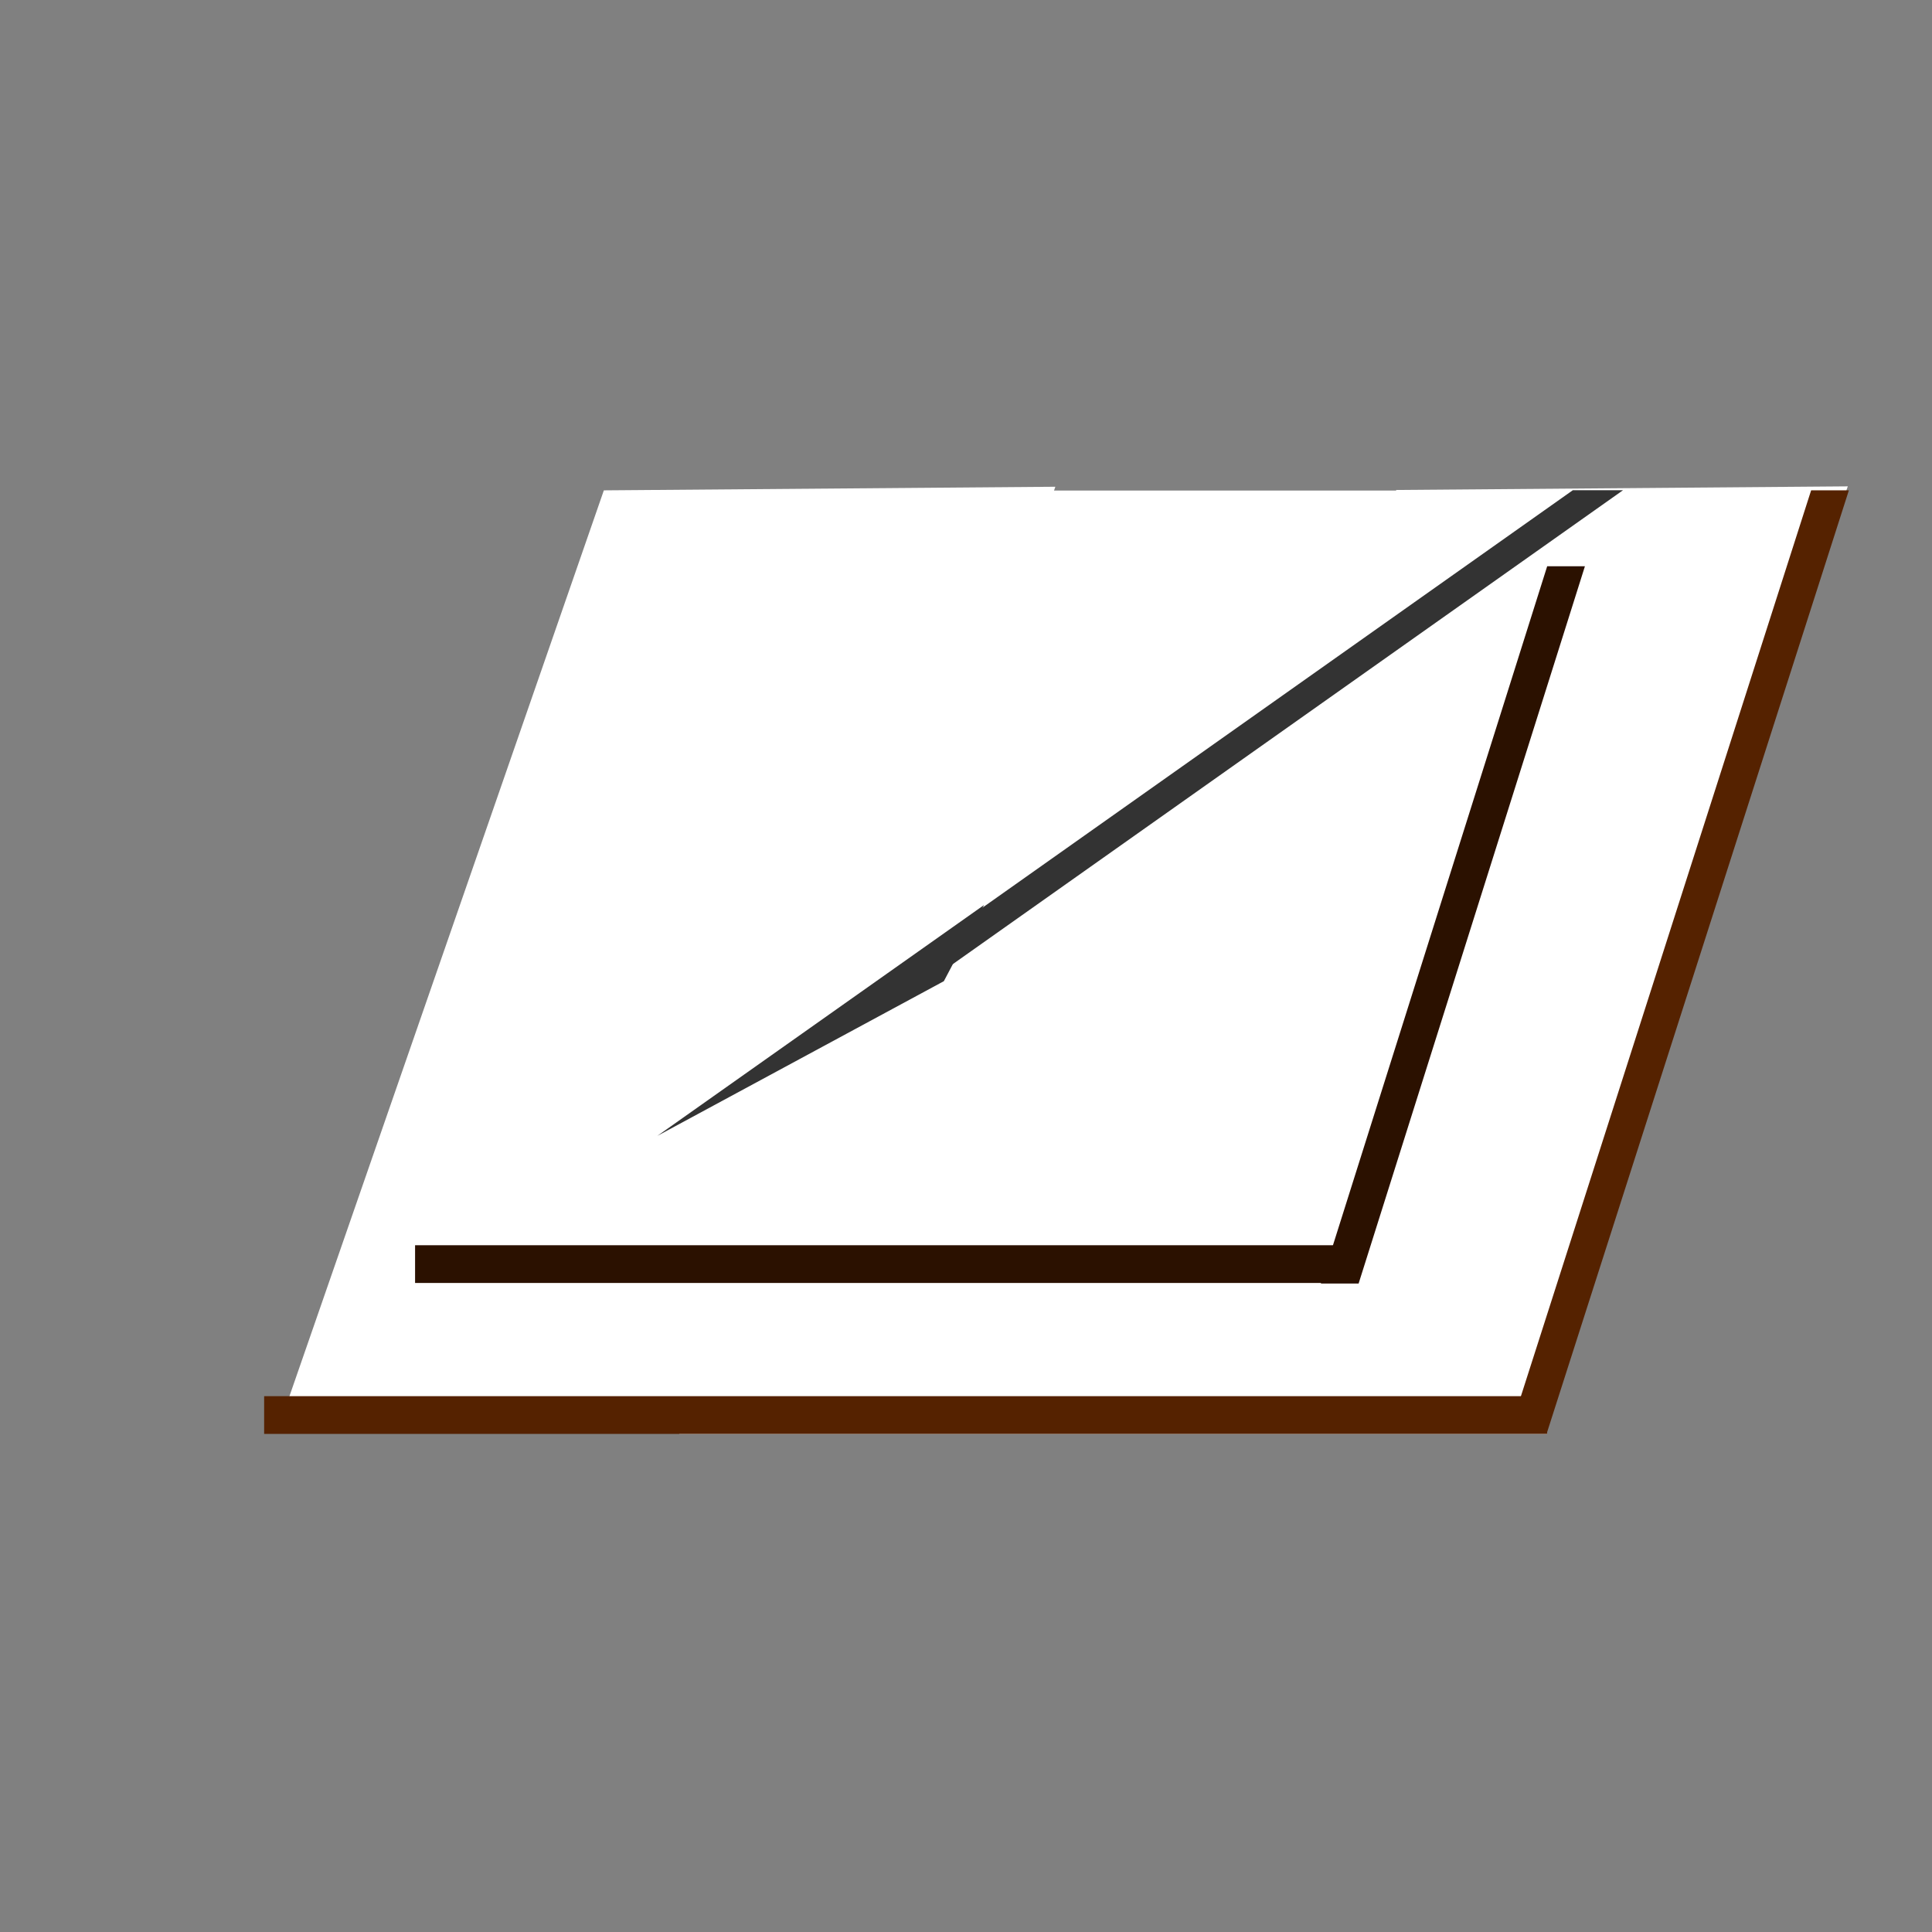 <?xml version="1.0" encoding="UTF-8" standalone="no"?>
<svg
   xmlns:osb="http://www.openswatchbook.org/uri/2009/osb"
   xmlns:dc="http://purl.org/dc/elements/1.1/"
   xmlns:cc="http://creativecommons.org/ns#"
   xmlns:rdf="http://www.w3.org/1999/02/22-rdf-syntax-ns#"
   xmlns:svg="http://www.w3.org/2000/svg"
   xmlns="http://www.w3.org/2000/svg"
   xmlns:sodipodi="http://sodipodi.sourceforge.net/DTD/sodipodi-0.dtd"
   xmlns:inkscape="http://www.inkscape.org/namespaces/inkscape"
   width="256.0px"
   height="256.0px"
   viewBox="0 0 256.0 256.0"
   version="1.1"
   id="SVGRoot"
   sodipodi:docname="logo.svg"
   inkscape:version="1.0.2 (e86c870879, 2021-01-15)">
  <rect x="0" y="0" width="256.0" height="256.0" fill="#808080" stroke="none"/>
  <defs
     id="defs10">
    <linearGradient
       id="linearGradient2809"
       osb:paint="solid">
      <stop
         style="stop-color:#ffccaa;stop-opacity:1;"
         offset="0"
         id="stop2807" />
    </linearGradient>
    <linearGradient
       id="linearGradient2801"
       osb:paint="solid">
      <stop
         style="stop-color:#ffccaa;stop-opacity:1;"
         offset="0"
         id="stop2799" />
    </linearGradient>
    <linearGradient
       id="linearGradient2791"
       osb:paint="solid">
      <stop
         style="stop-color:#ffccaa;stop-opacity:1;"
         offset="0"
         id="stop2789" />
    </linearGradient>
    <linearGradient
       inkscape:collect="always"
       id="linearGradient2779"
       osb:paint="gradient">
      <stop
         style="stop-color:#ffccaa;stop-opacity:1;"
         offset="0"
         id="stop2775" />
      <stop
         style="stop-color:#ffccaa;stop-opacity:0;"
         offset="1"
         id="stop2777" />
    </linearGradient>
    <inkscape:path-effect
       effect="bspline"
       id="path-effect30"
       is_visible="true"
       lpeversion="1"
       weight="33.333"
       steps="2"
       helper_size="0"
       apply_no_weight="true"
       apply_with_weight="true"
       only_selected="false" />
  </defs>
  <sodipodi:namedview
     id="base"
     pagecolor="#ffffff"
     bordercolor="#666666"
     borderopacity="1.0"
     inkscape:pageopacity="0.0"
     inkscape:pageshadow="2"
     inkscape:zoom="6.8173033"
     inkscape:cx="174.57713"
     inkscape:cy="136.19284"
     inkscape:document-units="px"
     inkscape:current-layer="layer2"
     inkscape:document-rotation="0"
     showgrid="true"
     inkscape:window-width="3840"
     inkscape:window-height="2102"
     inkscape:window-x="0"
     inkscape:window-y="34"
     inkscape:window-maximized="1">
    <inkscape:grid
       type="xygrid"
       id="grid19" />
  </sodipodi:namedview>
  <g
     inkscape:groupmode="layer"
     id="layer2"
     inkscape:label="BG">
    <rect
       style="fill:#ffffff;fill-opacity:1;stroke-width:0.665"
       id="rect2763"
       width="115"
       height="125"
       x="90"
       y="65" />
    <rect
       style="fill:#ffffff;fill-opacity:1;stroke-width:1.129"
       id="rect2767"
       width="59.827"
       height="132.13"
       x="208.128"
       y="70.464"
       transform="matrix(1,-0.008,-0.328,0.945,0,0)" />
    <rect
       style="fill:#ffffff;fill-opacity:1;stroke-width:1.129"
       id="rect2767-3"
       width="59.827"
       height="132.13"
       x="102.851"
       y="69.627"
       transform="matrix(1,-0.008,-0.328,0.945,0,0)" />
  </g>
  <g
     inkscape:label="Logo"
     inkscape:groupmode="layer"
     id="layer1"
     sodipodi:insensitive="true">
    <rect
       style="fill:#552200"
       id="rect44"
       width="170"
       height="5"
       x="35"
       y="185" />
    <rect
       style="fill:#552200;fill-opacity:1;stroke-width:1.068"
       id="rect46"
       width="5"
       height="131.244"
       x="260.8"
       y="68.247"
       transform="matrix(1,0,-0.305,0.952,0,0)" />
    <rect
       style="fill:#2b1100;stroke-width:0.931"
       id="rect46-3"
       width="5"
       height="99.624"
       x="228.684"
       y="78.651"
       transform="matrix(1,0,-0.301,0.954,0,0)"
       inkscape:transform-center-x="-28.464075"
       inkscape:transform-center-y="-4.1750335" />
    <rect
       style="fill:#2b1100;stroke-width:0.857"
       id="rect44-6"
       width="125"
       height="5"
       x="55"
       y="165" />
    <rect
       style="fill:#333333;stroke-width:1.141"
       id="rect46-3-7"
       width="6.651"
       height="112.58"
       x="300.269"
       y="112.58"
       transform="matrix(1,0,-0.816,0.577,0,0)"
       inkscape:transform-center-x="-40.148932"
       inkscape:transform-center-y="-2.8565988" />
    <path
       sodipodi:type="star"
       style="fill:#333333"
       id="path7057"
       sodipodi:sides="3"
       sodipodi:cx="132"
       sodipodi:cy="125"
       sodipodi:r1="16.278822"
       sodipodi:r2="8.13941"
       sodipodi:arg1="2.3127436"
       sodipodi:arg2="3.3599411"
       inkscape:flatsided="true"
       inkscape:rounded="0"
       inkscape:randomized="0"
       d="m 121,137 6.108,-27.526 20.785,19.053 z"
       inkscape:transform-center-x="5.4361627"
       inkscape:transform-center-y="1.7358631"
       transform="matrix(0.985,-0.443,-1.354,1.013,153.416,65.331)" />
  </g>
</svg>
